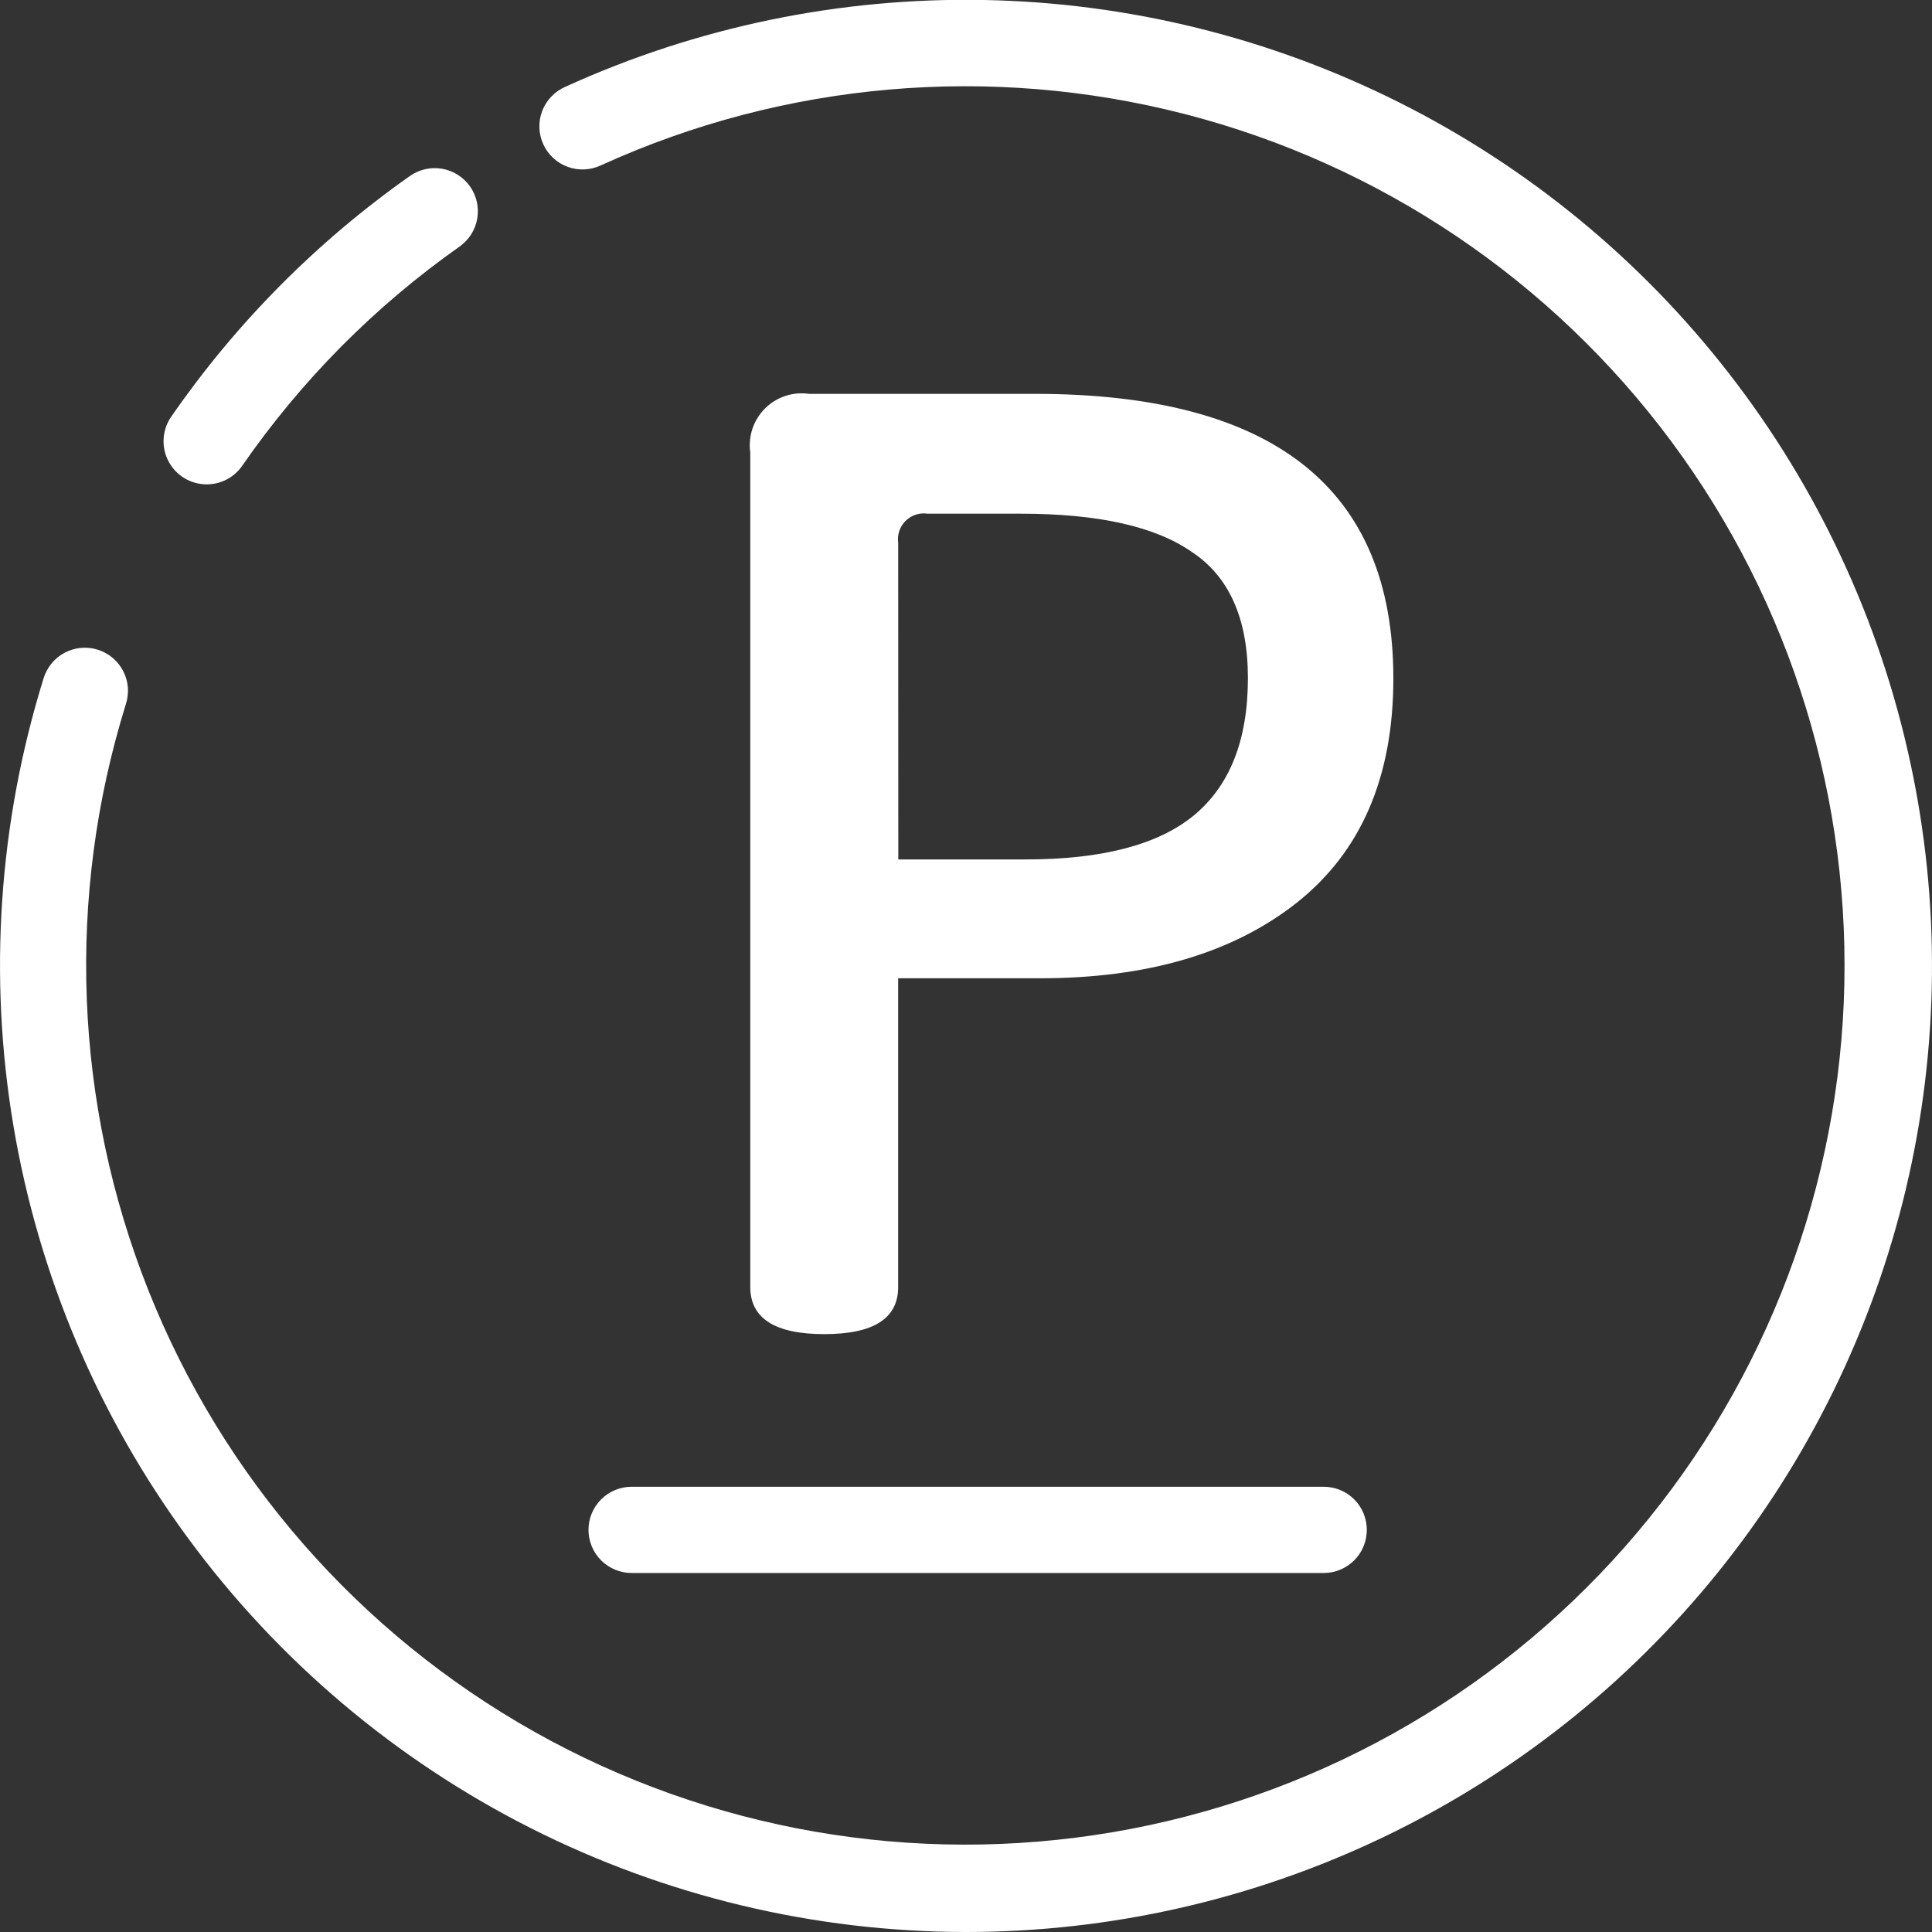 <svg width="50" height="50" viewBox="0 0 50 50" fill="none" xmlns="http://www.w3.org/2000/svg">
<rect x="0" y="0" width="50" height="50" fill="#333333" stroke="none"/>
<g clip-path="url(#clip0_1994_91483)">
<path d="M25 50C21.081 49.997 17.219 49.074 13.722 47.305C10.226 45.535 7.194 42.97 4.871 39.814C2.548 36.659 0.999 33.002 0.348 29.138C-0.303 25.274 -0.037 21.311 1.124 17.568C1.165 17.426 1.235 17.293 1.328 17.177C1.421 17.062 1.536 16.966 1.667 16.896C1.798 16.826 1.941 16.782 2.089 16.768C2.237 16.753 2.386 16.769 2.527 16.813C2.669 16.857 2.801 16.929 2.914 17.024C3.028 17.12 3.121 17.237 3.189 17.369C3.257 17.501 3.298 17.645 3.309 17.793C3.32 17.941 3.302 18.09 3.255 18.231C1.709 23.204 1.916 28.558 3.842 33.398C5.767 38.237 9.295 42.27 13.836 44.822C18.377 47.373 23.655 48.29 28.79 47.418C33.926 46.547 38.606 43.94 42.051 40.033C45.495 36.126 47.495 31.155 47.716 25.951C47.937 20.747 46.366 15.625 43.265 11.44C40.164 7.255 35.722 4.26 30.679 2.956C25.636 1.653 20.299 2.118 15.558 4.276C15.424 4.34 15.279 4.377 15.131 4.384C14.983 4.392 14.834 4.37 14.695 4.319C14.555 4.269 14.427 4.191 14.318 4.09C14.209 3.99 14.121 3.868 14.06 3.733C13.998 3.598 13.964 3.452 13.959 3.304C13.955 3.156 13.98 3.008 14.033 2.87C14.086 2.731 14.167 2.605 14.269 2.498C14.372 2.39 14.495 2.305 14.631 2.246C18.029 0.698 21.73 -0.07 25.463 -6.70992e-05C29.195 0.069 32.865 0.974 36.203 2.647C39.541 4.321 42.461 6.72 44.75 9.67C47.039 12.619 48.638 16.044 49.43 19.693C50.223 23.341 50.188 27.121 49.328 30.754C48.468 34.387 46.806 37.782 44.463 40.689C42.12 43.596 39.156 45.941 35.788 47.552C32.419 49.163 28.733 50 25 50V50Z" fill="white"/>
<path d="M5.349 12.535C5.146 12.535 4.946 12.48 4.771 12.374C4.597 12.269 4.455 12.118 4.36 11.937C4.265 11.757 4.222 11.554 4.235 11.351C4.247 11.147 4.315 10.951 4.431 10.784C6.108 8.36 8.199 6.252 10.608 4.555C10.85 4.385 11.15 4.317 11.442 4.368C11.733 4.418 11.993 4.583 12.164 4.825C12.334 5.067 12.402 5.366 12.351 5.658C12.301 5.95 12.136 6.209 11.895 6.38C9.7 7.926 7.795 9.847 6.268 12.055C6.165 12.203 6.028 12.324 5.868 12.408C5.708 12.492 5.53 12.535 5.349 12.535V12.535Z" fill="white"/>
<path d="M21.333 34.527C20.056 34.527 19.417 34.12 19.417 33.305V11.712C19.388 11.505 19.407 11.295 19.473 11.097C19.539 10.899 19.65 10.72 19.797 10.572C19.945 10.425 20.124 10.314 20.322 10.248C20.52 10.182 20.73 10.163 20.937 10.193H26.781C32.967 10.193 36.06 12.648 36.06 17.558C36.06 20.112 35.224 22.049 33.55 23.37C31.899 24.669 29.686 25.318 26.91 25.318H23.244V33.305C23.247 34.12 22.61 34.527 21.333 34.527ZM23.248 22.242H26.55C28.509 22.242 29.951 21.868 30.876 21.12C31.822 20.35 32.295 19.161 32.296 17.554C32.296 16.013 31.812 14.923 30.845 14.285C29.897 13.624 28.42 13.294 26.415 13.294H24.005C23.902 13.278 23.796 13.288 23.697 13.32C23.598 13.353 23.508 13.409 23.434 13.483C23.36 13.556 23.305 13.647 23.272 13.746C23.239 13.845 23.23 13.95 23.245 14.054L23.248 22.242Z" fill="white"/>
<path d="M34.257 40.709H16.346C16.05 40.709 15.767 40.591 15.557 40.382C15.348 40.173 15.23 39.889 15.23 39.593C15.23 39.297 15.348 39.013 15.557 38.804C15.767 38.594 16.05 38.477 16.346 38.477H34.257C34.553 38.477 34.837 38.594 35.047 38.804C35.256 39.013 35.373 39.297 35.373 39.593C35.373 39.889 35.256 40.173 35.047 40.382C34.837 40.591 34.553 40.709 34.257 40.709Z" fill="white"/>
</g>
<defs>
<clipPath id="clip0_1994_91483">
<rect width="49.999" height="50" fill="white" transform="translate(0)"/>
</clipPath>
</defs>
</svg>

